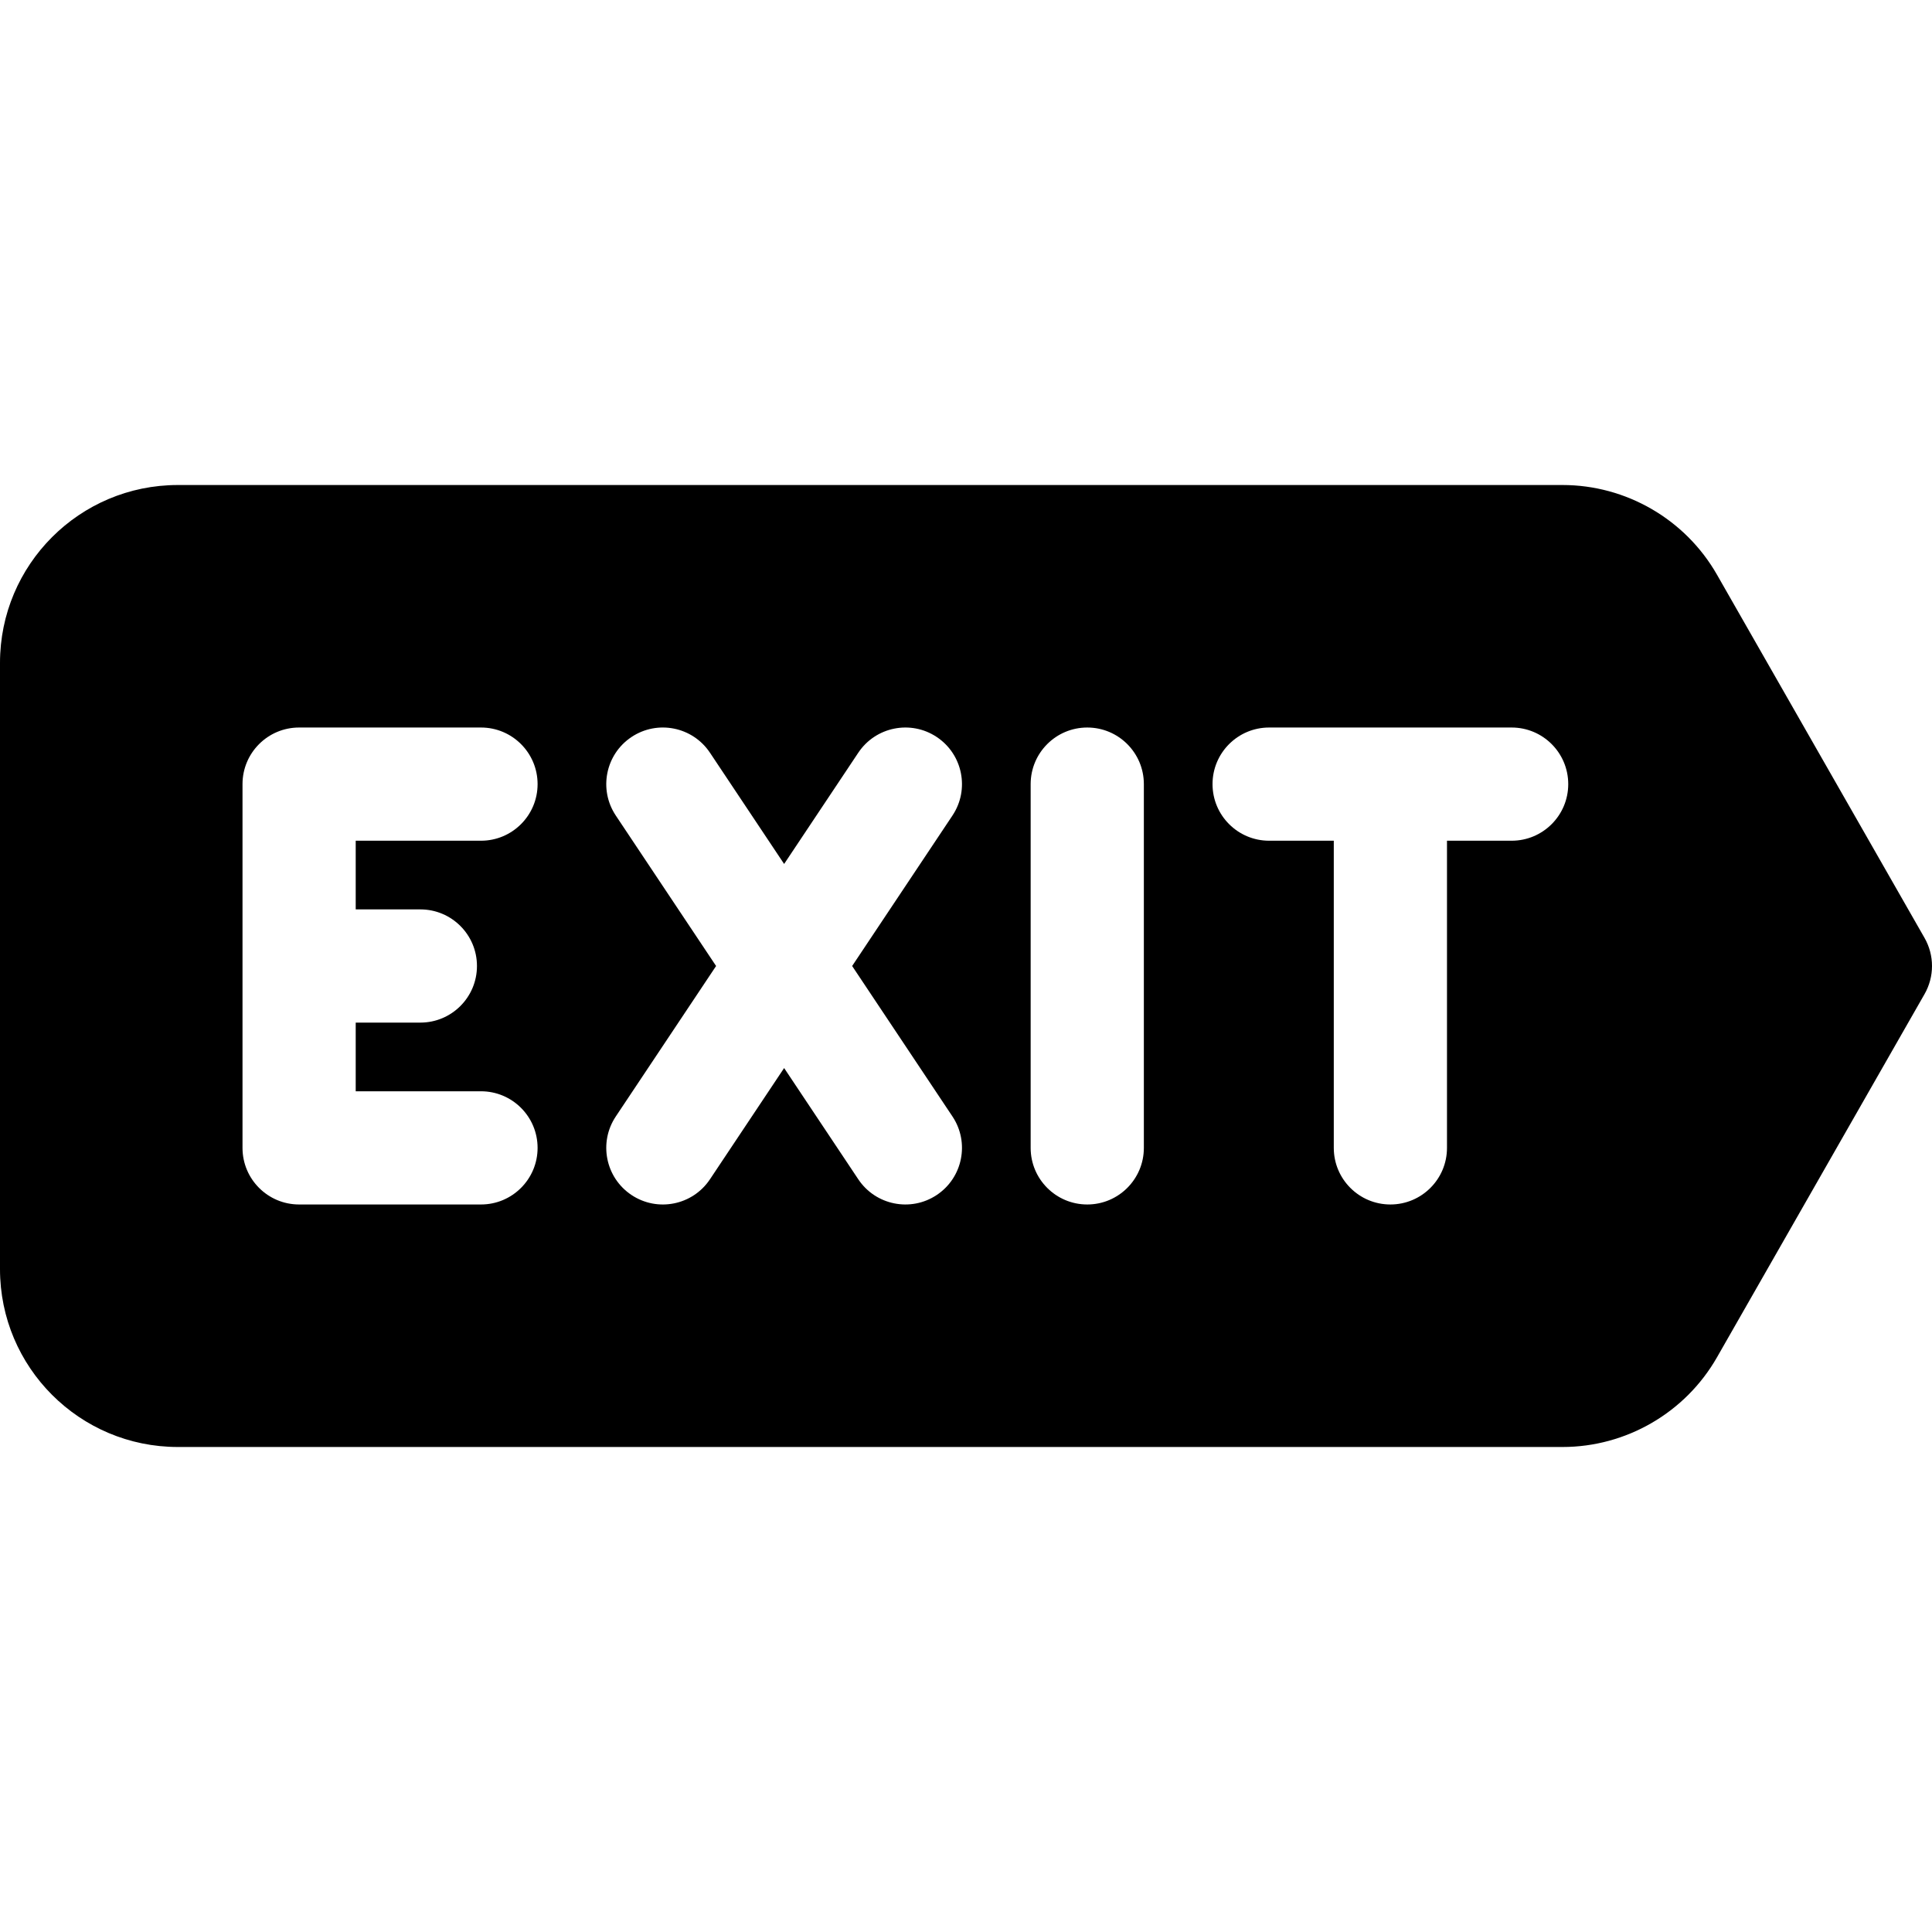 <svg id="Layer_1" enable-background="new 0 0 512 512" height="512" viewBox="0 0 512 512" width="512" xmlns="http://www.w3.org/2000/svg"><path d="m510.023 248.558-55.015-96.277c-8.372-14.648-24.052-23.748-40.923-23.748h-366.952c-26.031 0-47.133 21.103-47.133 47.134v160.667c0 26.031 21.102 47.133 47.133 47.133h366.953c16.871 0 32.551-9.1 40.923-23.749l55.015-96.276c2.635-4.611 2.635-10.272-.001-14.884zm-398.623-7.558c8.284 0 15 6.716 15 15s-6.716 15-15 15h-17.133v18.2h33.2c8.284 0 15 6.716 15 15s-6.716 15-15 15h-48.2c-8.284 0-15-6.716-15-15v-96.4c0-8.284 6.716-15 15-15h48.2c8.284 0 15 6.716 15 15s-6.716 15-15 15h-33.2v18.2zm141.014 54.88c4.595 6.893 2.732 16.206-4.161 20.801-6.892 4.594-16.206 2.732-20.801-4.161l-19.652-29.478-19.652 29.479c-4.596 6.894-13.909 8.756-20.801 4.161-6.893-4.595-8.756-13.909-4.161-20.801l26.586-39.881-26.586-39.88c-4.595-6.893-2.732-16.206 4.161-20.801 6.893-4.596 16.205-2.733 20.801 4.161l19.652 29.479 19.652-29.479c4.596-6.893 13.909-8.754 20.801-4.161 6.893 4.595 8.755 13.909 4.161 20.801l-26.586 39.88zm50.72 8.32c0 8.284-6.716 15-15 15s-15-6.716-15-15v-96.4c0-8.284 6.716-15 15-15s15 6.716 15 15zm97.466-81.4h-17.133v81.4c0 8.284-6.716 15-15 15s-15-6.716-15-15v-81.4h-17.134c-8.284 0-15-6.716-15-15s6.716-15 15-15h64.267c8.284 0 15 6.716 15 15s-6.716 15-15 15z"/></svg>